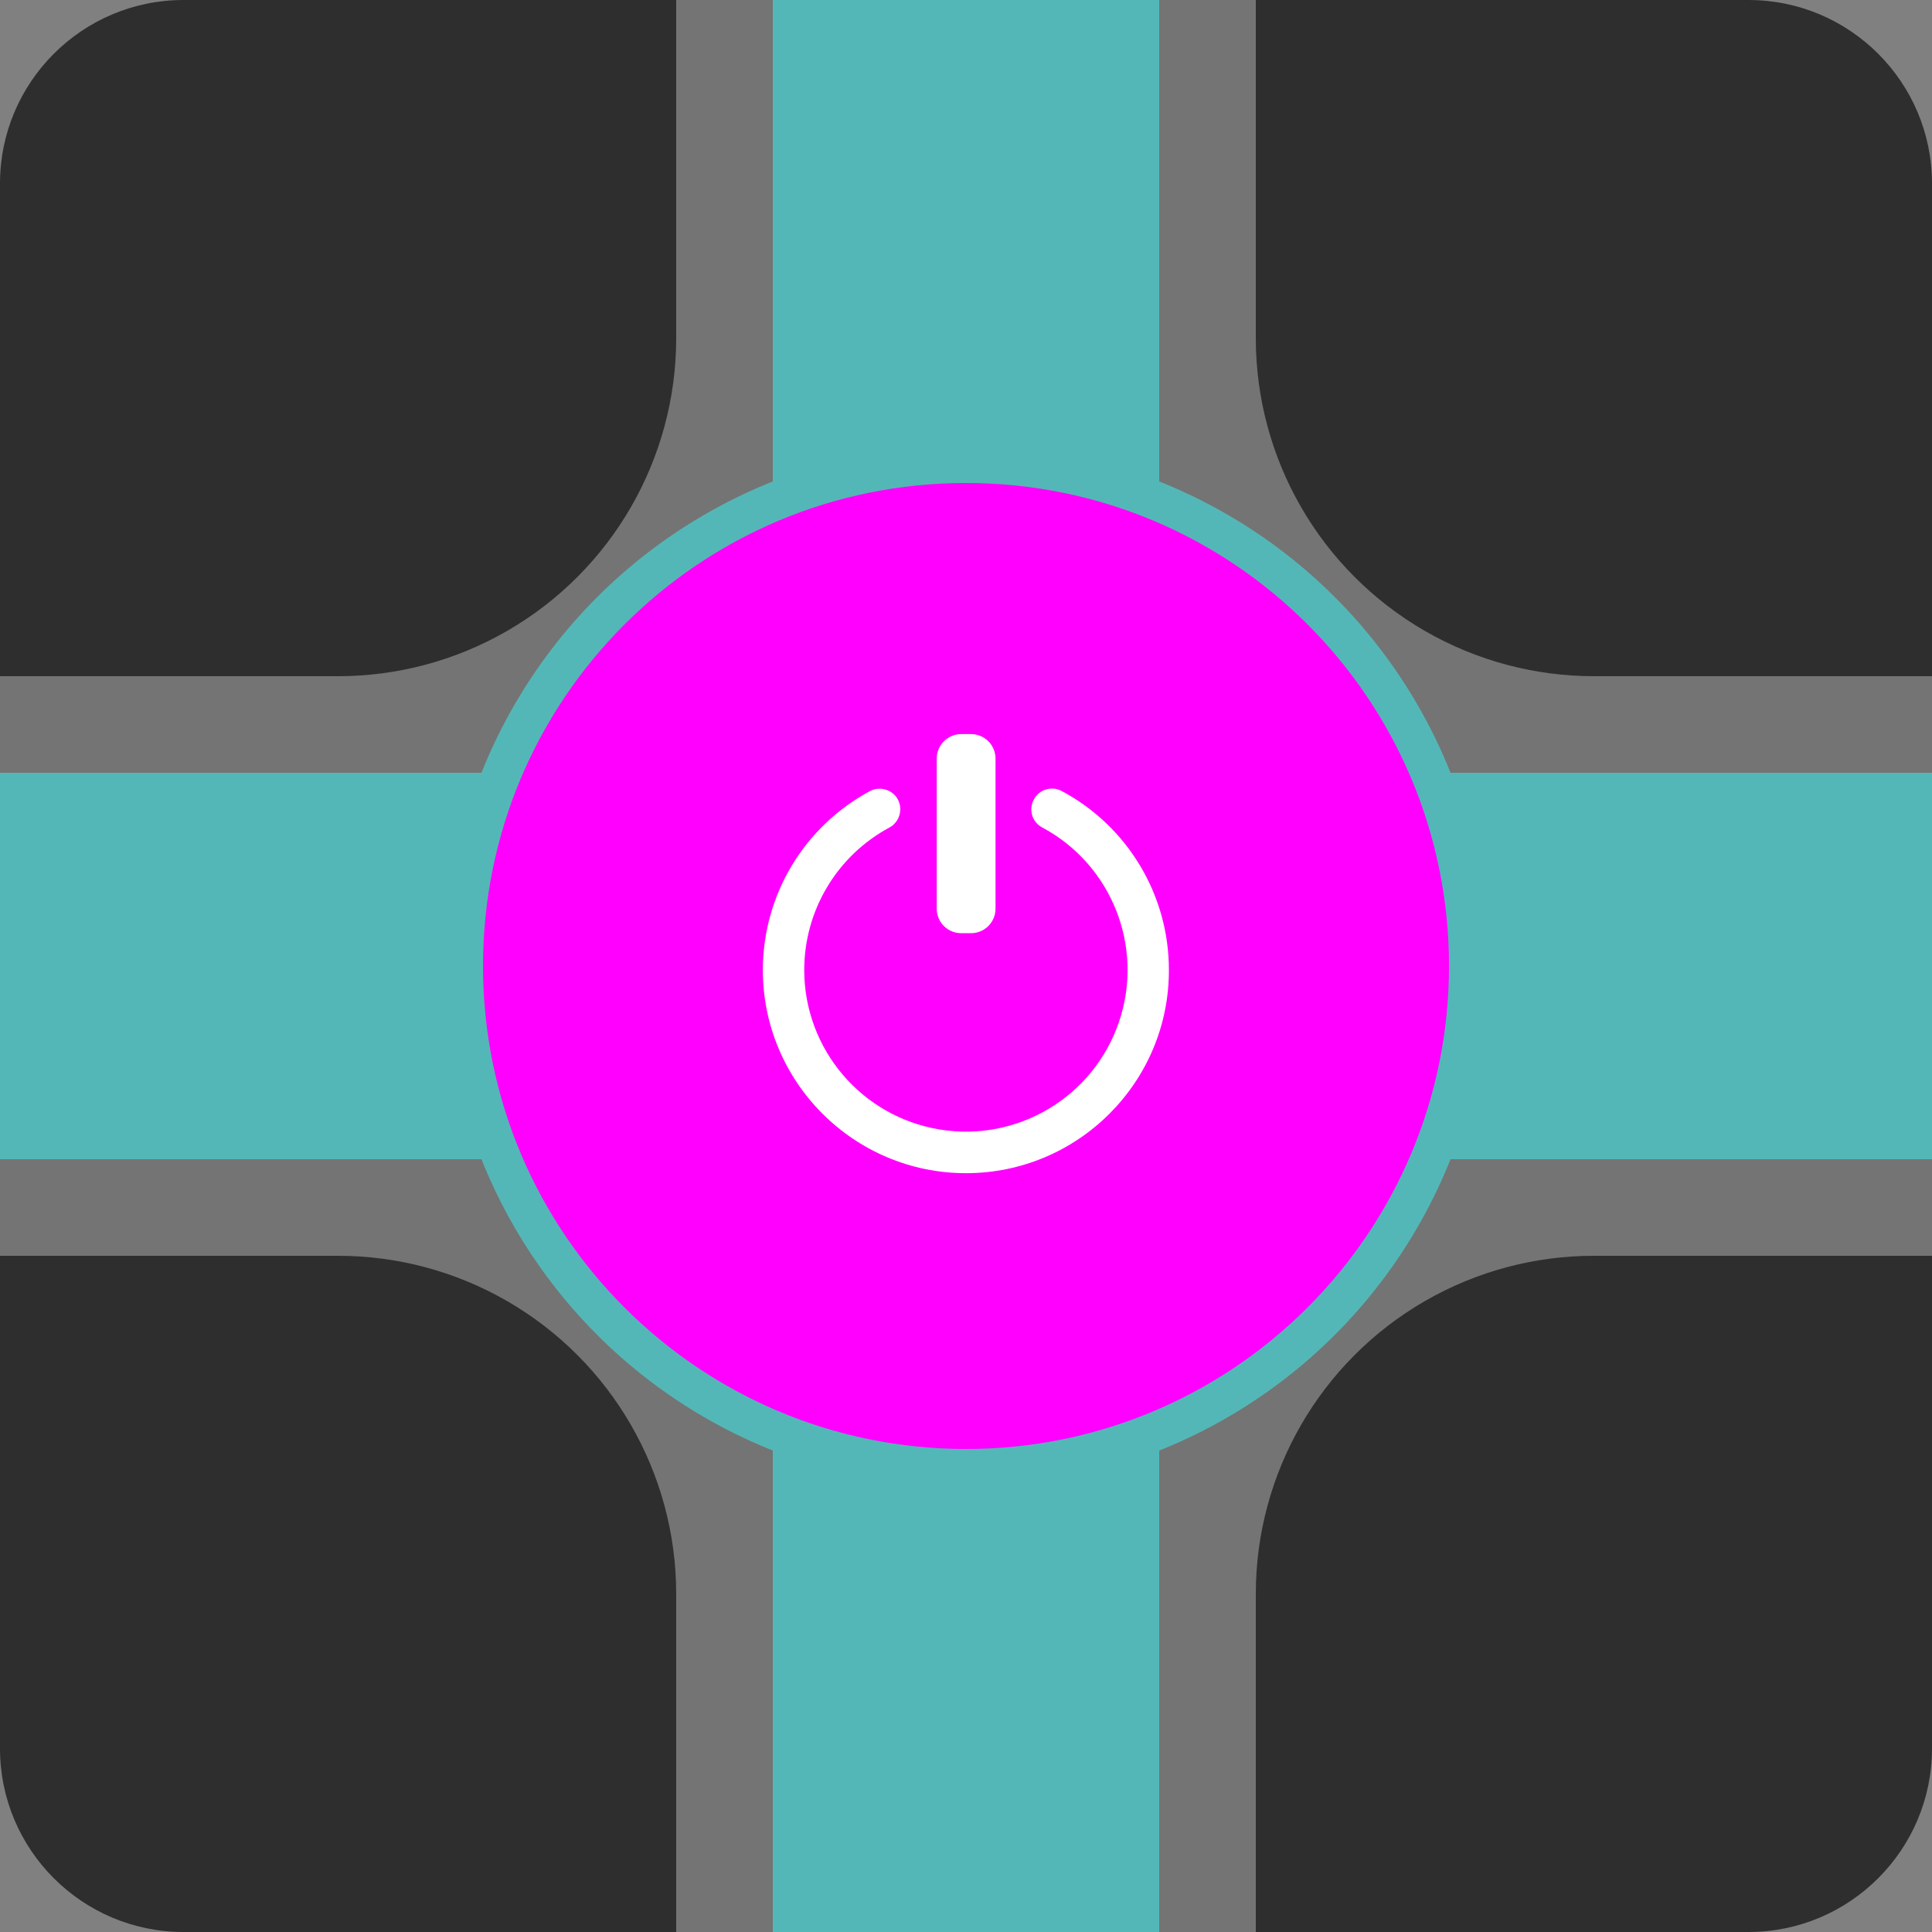 <?xml version="1.0" standalone="no"?><!-- Generator: Gravit.io --><svg xmlns="http://www.w3.org/2000/svg" xmlns:xlink="http://www.w3.org/1999/xlink" style="isolation:isolate" viewBox="241 6137 100 100" width="100" height="100"><rect x="241" y="6137" width="100" height="100" fill="#808080" stroke="none"/><g><path d="M 250.5 6137 L 331.5 6137 C 336.743 6137 341 6141.257 341 6146.5 L 341 6227.5 C 341 6232.743 336.743 6237 331.5 6237 L 250.5 6237 C 245.257 6237 241 6232.743 241 6227.5 L 241 6146.5 C 241 6141.257 245.257 6137 250.5 6137 Z" style="stroke:none;fill:#2E2E2E;stroke-miterlimit:10;"/><g><rect x="276" y="6137" width="30" height="100" transform="matrix(0,-1,1,0,-5896,6478)" fill="rgb(116,116,116)"/><rect x="258.5" y="6154.5" width="17.5" height="17.5" transform="matrix(0,-1,1,0,-5896,6430.5)" fill="rgb(116,116,116)"/><rect x="306" y="6154.5" width="17.5" height="17.5" transform="matrix(0,-1,1,0,-5848.5,6478)" fill="rgb(116,116,116)"/><rect x="306" y="6202" width="17.5" height="17.5" transform="matrix(0,-1,1,0,-5896,6525.5)" fill="rgb(116,116,116)"/><rect x="258.5" y="6202" width="17.5" height="17.5" transform="matrix(0,-1,1,0,-5943.5,6478)" fill="rgb(116,116,116)"/><rect x="281" y="6137" width="20" height="100" transform="matrix(0,-1,1,0,-5896,6478)" fill="rgb(84,183,183)"/></g><g><rect x="276" y="6137" width="30" height="100" transform="matrix(-1,0,0,-1,582,12374)" fill="rgb(116,116,116)"/><rect x="281" y="6137" width="20" height="100" transform="matrix(-1,0,0,-1,582,12374)" fill="rgb(84,183,183)"/></g><circle vector-effect="non-scaling-stroke" cx="258.5" cy="6154.5" r="17.5" fill="rgb(46,46,46)"/><circle vector-effect="non-scaling-stroke" cx="323.5" cy="6154.5" r="17.5" fill="rgb(46,46,46)"/><circle vector-effect="non-scaling-stroke" cx="323.5" cy="6219.5" r="17.5" fill="rgb(46,46,46)"/><circle vector-effect="non-scaling-stroke" cx="258.5" cy="6219.5" r="17.5" fill="rgb(46,46,46)"/><circle vector-effect="non-scaling-stroke" cx="291" cy="6187" r="27" fill="rgb(84,183,183)"/><rect x="278" y="6174" width="26" height="26" transform="matrix(1,0,0,1,0,0)" fill="rgb(255,255,255)"/><path d=" M 291 6162 C 277.194 6162 266 6173.194 266 6187 C 266 6200.806 277.194 6212 291 6212 C 304.806 6212 316 6200.806 316 6187 C 316 6173.194 304.819 6162 291 6162 L 291 6162 Z  M 289.485 6176.263 C 289.485 6175.558 290.06 6174.996 290.752 6174.996 L 291.261 6174.996 C 291.967 6174.996 292.528 6175.571 292.528 6176.263 L 292.528 6184.035 C 292.528 6184.74 291.953 6185.302 291.261 6185.302 L 290.752 6185.302 C 290.052 6185.302 289.485 6184.735 289.485 6184.035 L 289.485 6176.263 L 289.485 6176.263 Z  M 291 6197.724 C 285.201 6197.724 280.485 6193.008 280.485 6187.209 C 280.485 6183.33 282.614 6179.79 286.024 6177.948 C 286.546 6177.674 287.199 6177.87 287.473 6178.379 C 287.748 6178.902 287.552 6179.555 287.042 6179.829 C 284.323 6181.288 282.627 6184.123 282.627 6187.209 C 282.629 6191.303 285.593 6194.794 289.632 6195.461 C 293.671 6196.128 297.6 6193.774 298.917 6189.898 C 300.234 6186.022 298.554 6181.762 294.945 6179.829 C 294.693 6179.696 294.505 6179.468 294.424 6179.195 C 294.343 6178.922 294.375 6178.628 294.514 6178.379 C 294.788 6177.857 295.441 6177.661 295.963 6177.948 C 299.377 6179.776 301.506 6183.337 301.502 6187.209 C 301.515 6193.008 296.799 6197.724 291 6197.724 Z " fill="rgb(255,0,255)"/></g></svg>